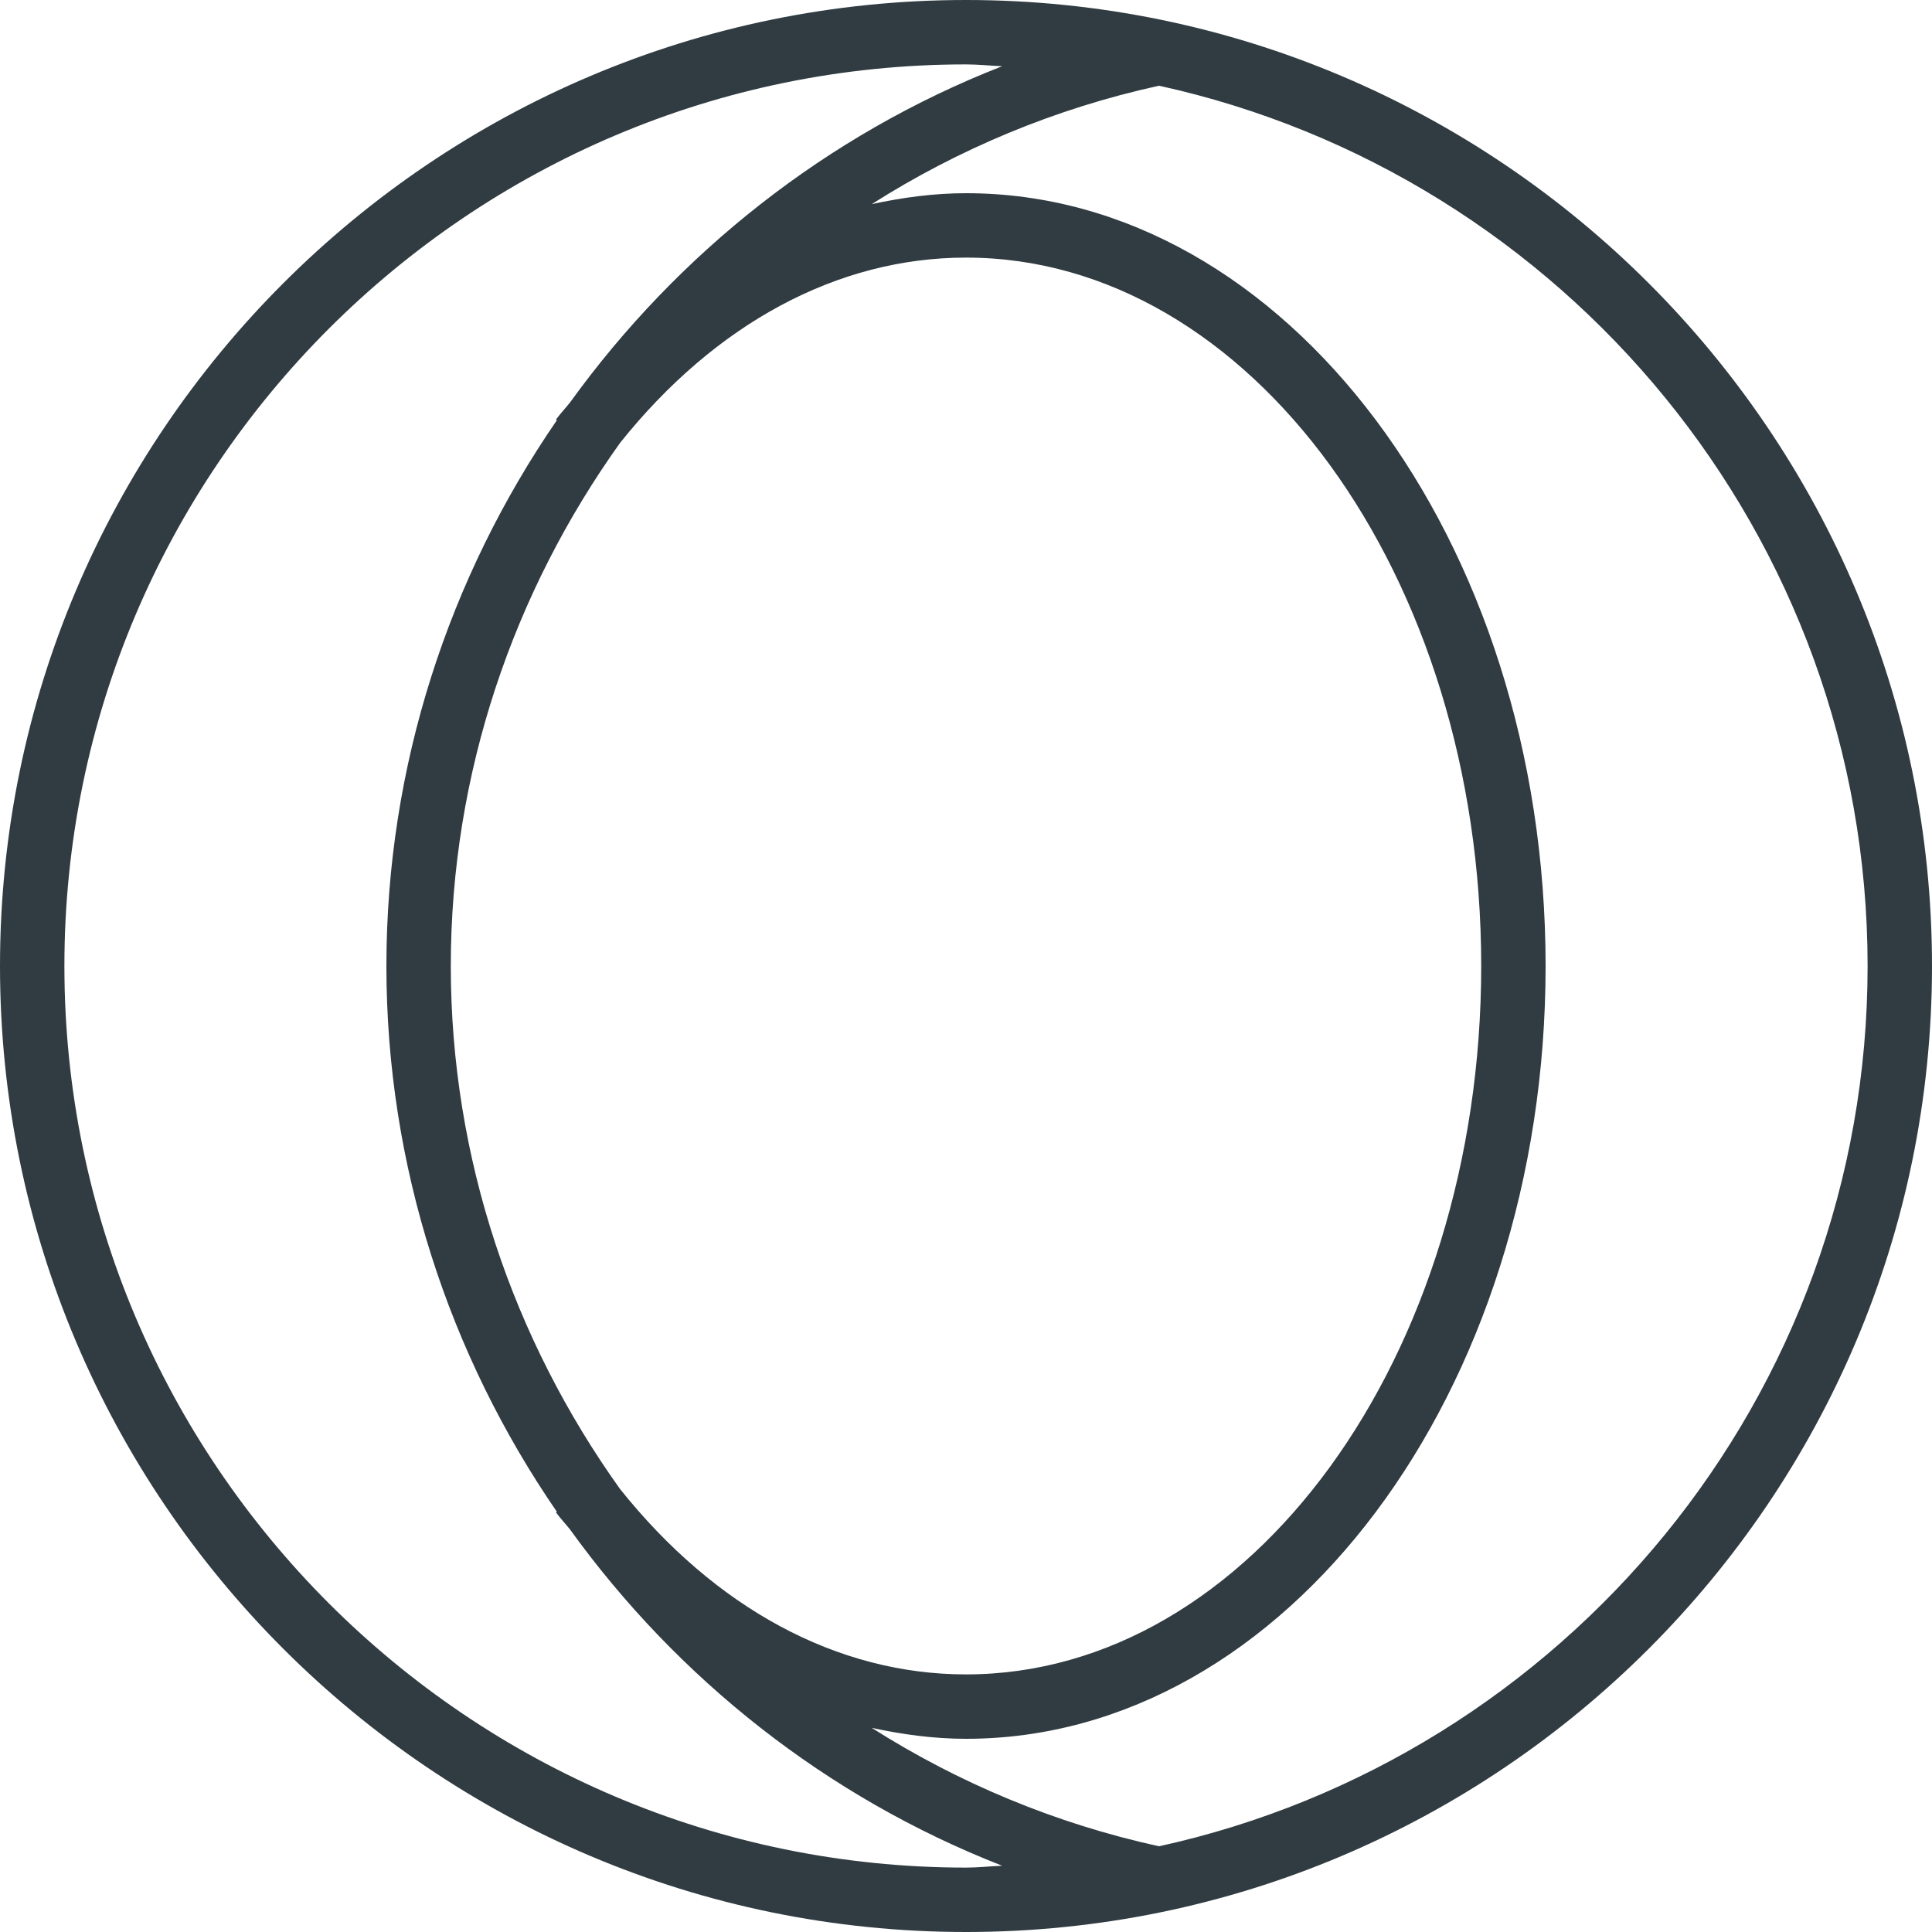 <?xml version="1.0" encoding="iso-8859-1"?>
<!-- Generator: Adobe Illustrator 21.0.0, SVG Export Plug-In . SVG Version: 6.00 Build 0)  -->
<svg version="1.1" id="Layer_1" xmlns="http://www.w3.org/2000/svg" xmlns:xlink="http://www.w3.org/1999/xlink" x="0px" y="0px"
	 viewBox="0 0 30 30" enable-background="new 0 0 30 30" xml:space="preserve">
<path fill="#303C42" d="M15,0C6.729,0,0,6.729,0,15s6.729,15,15,15s15-6.729,15-15S23.271,0,15,0z M1,15
	C1,7.28,7.28,1,15,1c0.19,0,0.374,0.021,0.562,0.028
	c-2.726,1.065-5.037,2.904-6.708,5.218C8.781,6.338,8.704,6.42,8.633,6.514
	l0.014,0.011C6.972,8.961,6,11.894,6,15c0,3.105,0.972,6.039,2.647,8.475
	l-0.014,0.01c0.07,0.093,0.146,0.174,0.218,0.264
	c1.671,2.317,3.983,4.157,6.711,5.222C15.374,28.979,15.19,29,15,29
	C7.28,29,1,22.72,1,15z M9.627,23.12C7.972,20.805,7,17.99,7,15
	c0-2.992,0.973-5.809,2.63-8.125C11.109,5.025,13.004,4,15,4c4.411,0,8,4.935,8,11
	s-3.589,11-8,11C13.002,26,11.107,24.974,9.627,23.12z M17.997,28.669
	c-1.616-0.354-3.117-0.986-4.461-1.839C14.016,26.934,14.504,27,15,27
	c4.963,0,9-5.383,9-12S19.963,3,15,3c-0.496,0-0.984,0.066-1.464,0.17
	c1.343-0.853,2.845-1.485,4.461-1.839C24.28,2.708,29,8.31,29,15
	S24.28,27.292,17.997,28.669z"/>
<g>
</g>
<g>
</g>
<g>
</g>
<g>
</g>
<g>
</g>
<g>
</g>
<g>
</g>
<g>
</g>
<g>
</g>
<g>
</g>
<g>
</g>
<g>
</g>
<g>
</g>
<g>
</g>
<g>
</g>
</svg>
